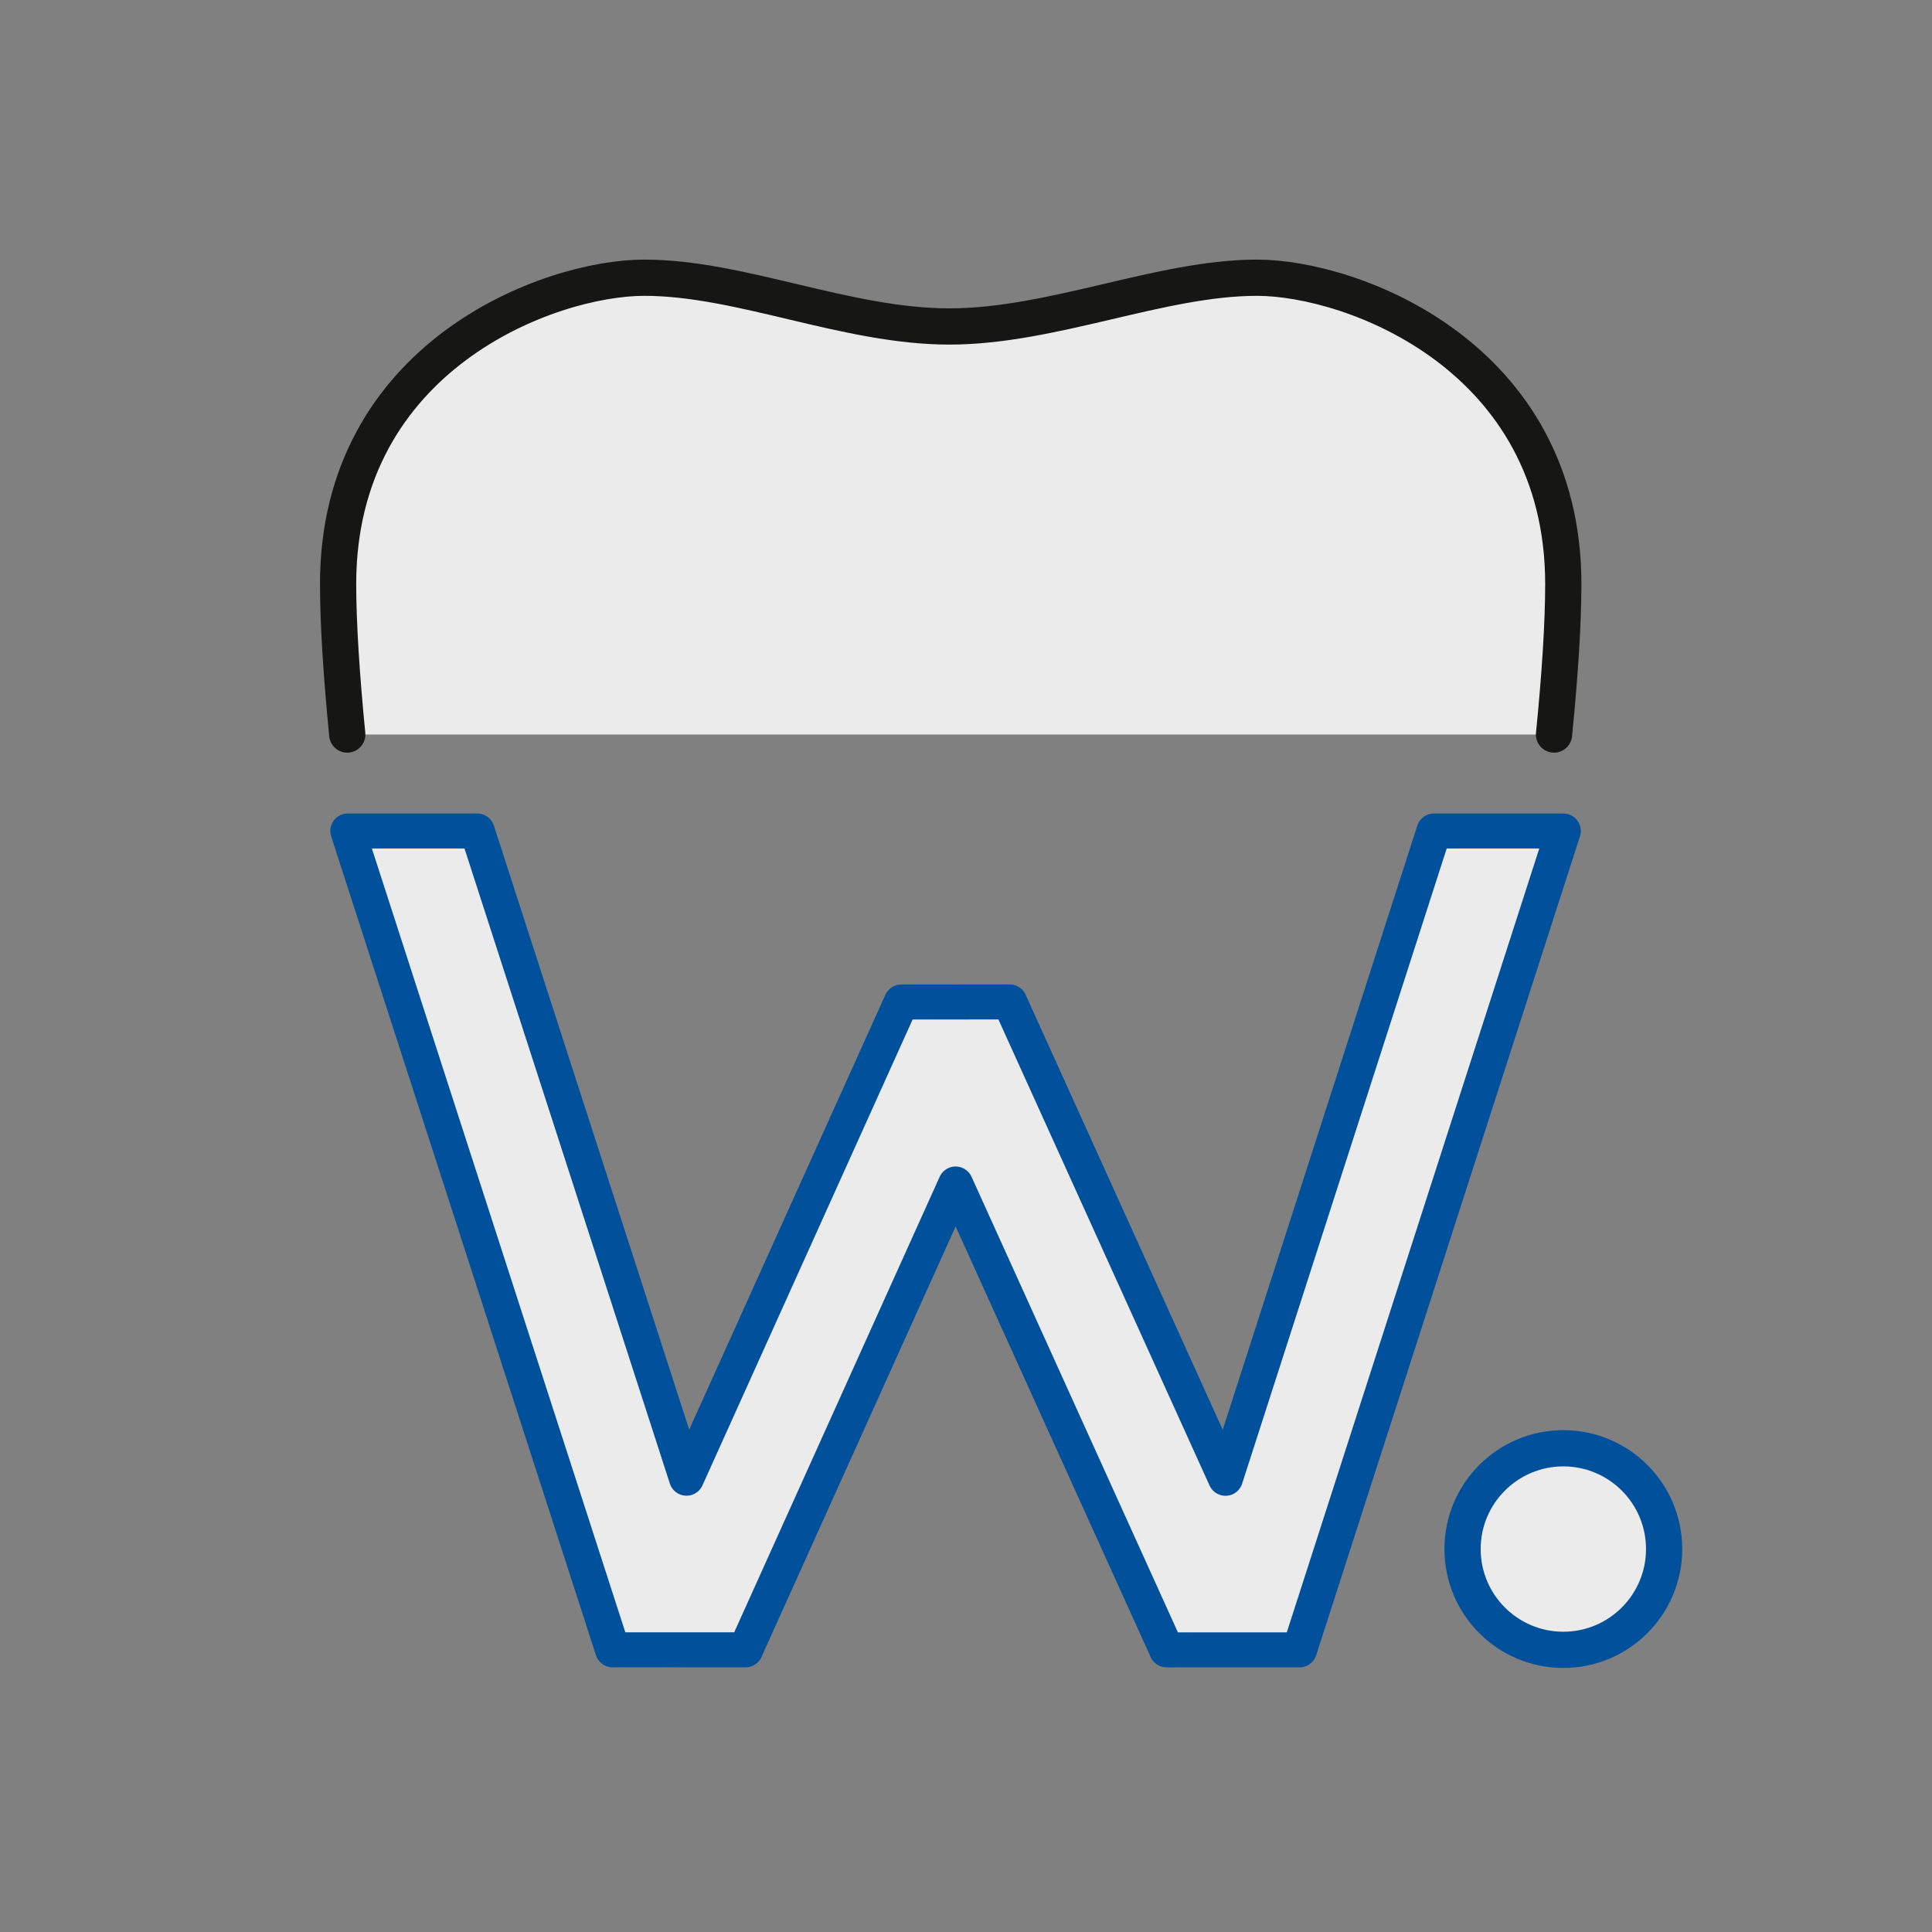 <svg id="disenoEspecial" xmlns="http://www.w3.org/2000/svg" width="160" height="160" viewBox="0 0 160 160">
  <rect x="0" y="0" width="160" height="160" fill="#808080" stroke="none"/>
  <rect id="Rectángulo_157" data-name="Rectángulo 157" width="160" height="160" fill="none"/>
  <g id="Grupo_38" data-name="Grupo 38" transform="translate(-804.71 -447.9)">
    <path id="Trazado_106" data-name="Trazado 106" d="M833.468,508.731c-.482-4.933-.758-9.226-.758-12.466,0-18.827,17.4-25.365,25.365-25.365s16.729,4.037,25.257,4.037S900.839,470.9,908.8,470.9s25.375,6.538,25.375,25.365c0,3.24-.276,7.533-.768,12.466" transform="translate(0 0)" fill="#ebebeb" stroke="#161615" stroke-linecap="round" stroke-linejoin="round" stroke-width="3"/>
    <circle id="Elipse_14" data-name="Elipse 14" cx="8.346" cy="8.346" r="8.346" transform="translate(925.833 567.84)" fill="#ebebeb" stroke="#00509c" stroke-linecap="round" stroke-linejoin="round" stroke-width="3"/>
    <path id="Trazado_107" data-name="Trazado 107" d="M866.462,585.246l17.4-38.578,17.474,38.578h11.01l21.842-67.812H923.477l-17.265,53.605-17.872-39.45-8.974.007-17.79,39.436-17.332-53.6H833.528l21.927,67.812Z" transform="translate(-0.013 -0.714)" fill="#ebebeb" stroke="#00509c" stroke-linecap="round" stroke-linejoin="round" stroke-width="2.898"/>
  </g>
</svg>
